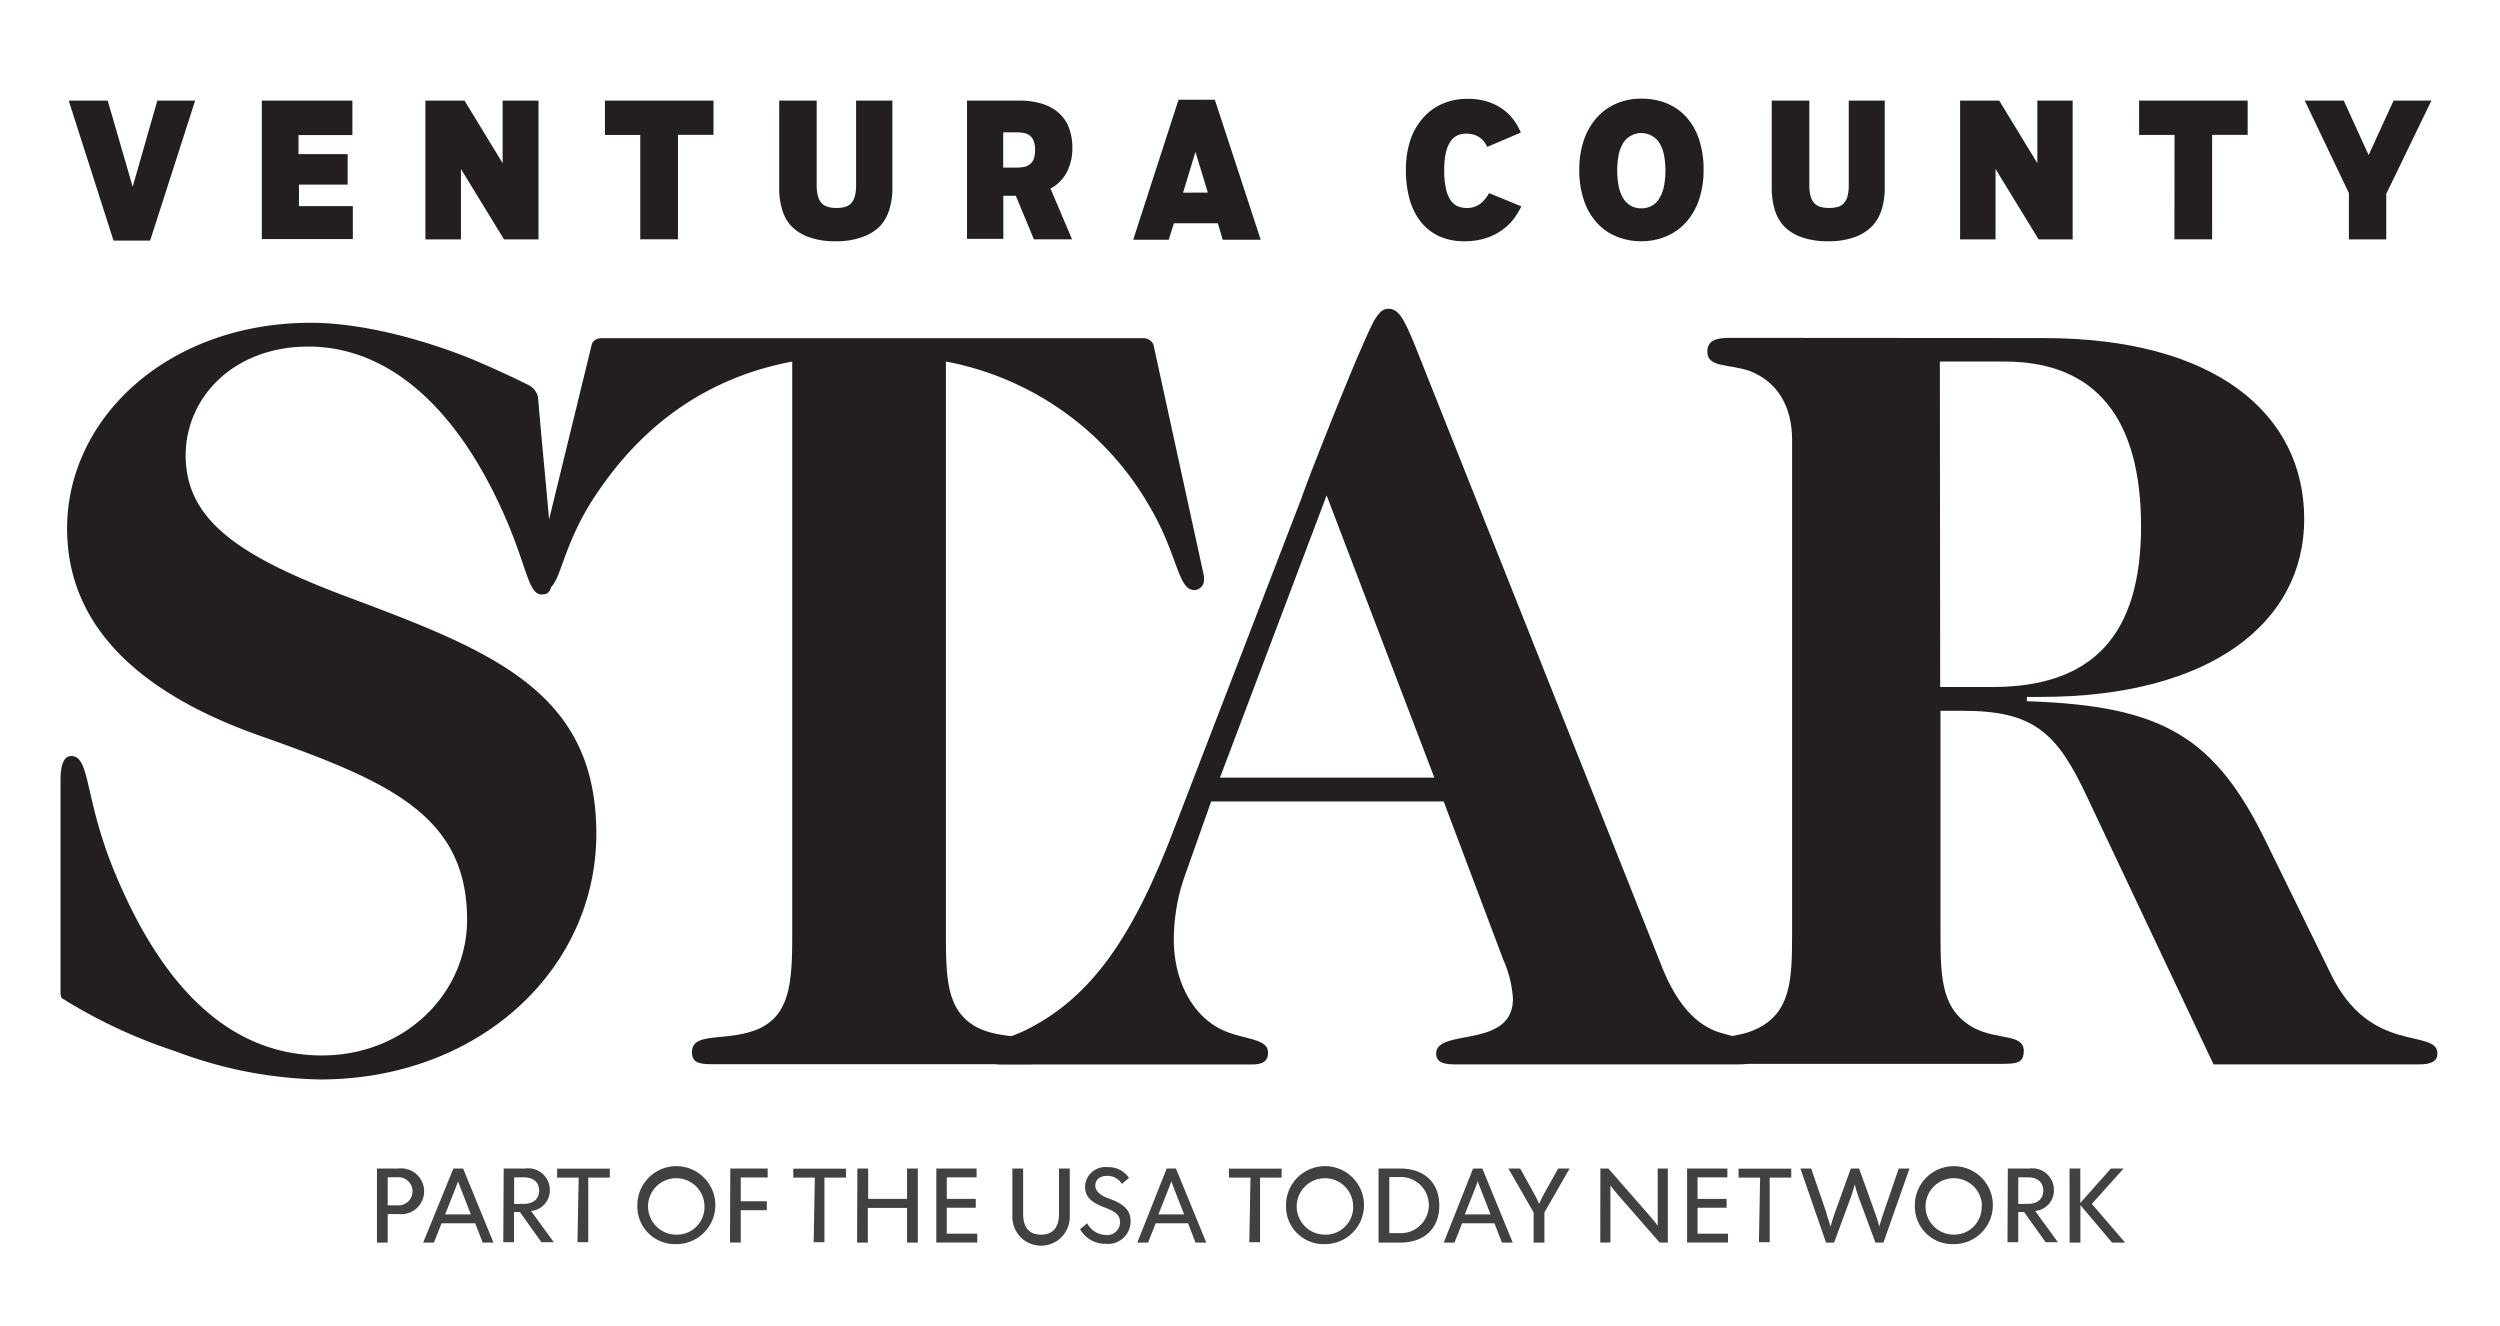<svg id="Layer_1" data-name="Layer 1" xmlns="http://www.w3.org/2000/svg" viewBox="0 0 232.13 123.09" height="123.09" width="232.13"> 
    <defs>
        <style>
            .cls-1 {
                fill: #231f20;
            }
            .cls-2 {
                fill: #414042;
            }
        </style>
    </defs>
    <title>Ventura</title><path
        class="cls-1"
        d="M50.39,55.19c.69,0,.89-.6.89-1.8,0-3.1-.66-8.67-1.33-16.56a1.72,1.72,0,0,0-.73-1c-2.26-1.16-5.11-2.36-5.11-2.36s-8-3.5-15.31-3.5C15.63,30,6.23,38.77,6.23,49.08c0,8.51,5.94,15,17.83,19.21s19.31,7.31,19.31,17.11C43.36,92.32,37.52,98,29.9,98c-8.12,0-14.56-5.7-19.21-16.91C7.81,74.2,8.41,70.2,6.62,70.2c-.69,0-1,.8-1,2.2v11c0,2.68,0,5,0,7v0c0,.57,0,.94,0,1.45s0,.81.25.91a48,48,0,0,0,10.29,4.81l.44.16a39.82,39.82,0,0,0,13.12,2.5c14.75,0,25.65-10.21,25.65-22.82,0-13.31-9.8-17-23.47-22.12-9.51-3.61-14.66-6.91-14.66-13,0-5.4,4.46-10.11,11.39-10.11,7.13,0,13.47,5.21,18,15.21,2.28,5,2.38,7.81,3.66,7.81"/><path
        class="cls-1"
        d="M111.79,53.79v-.3L107.1,32a1,1,0,0,0-.89-.6H55.88c-.75,0-.91.52-.93.57L49.7,53.49v.3a.91.91,0,0,0,.79,1c1.58,0,1.39-3.3,4.36-8.11,4.55-7.2,10.79-11.61,18.71-13.11V87c0,4.41-.3,7.21-3.07,8.51-3,1.3-6.24.2-6.24,2.2,0,.9.59,1.1,1.78,1.1H95.45c1.19,0,1.78-.29,1.78-1.1,0-2.1-4.06-.8-6.83-2.5-2.37-1.5-2.57-4.1-2.57-8.21V33.57a27.68,27.68,0,0,1,18.71,13.11c2.87,4.71,2.77,8.11,4.36,8.11a.92.92,0,0,0,.89-1"/><path
        class="cls-1"
        d="M133.18,72.2H113.28L123.18,46Zm30,25.62c0-1.3-1.78-1.4-3.66-2-2.28-.8-4-2.9-5.35-6.41L131.3,31.87c-.89-2.1-1.39-3.2-2.38-3.2-.61,0-.93.46-1.33,1.1-1.16,2.18-4.27,10-5.93,14.28,0,0-.81,2.15-.8,2.17l-11.94,31c-3.76,9.81-7.63,15.51-13.87,18.52-2,.9-3.47,1.1-3.47,2.2,0,.7.5.9,1.58.9h23c1.09,0,1.58-.29,1.58-1.1,0-1.3-2.07-1.2-4-2-2.87-1.2-4.75-4.5-4.75-8.51a18.09,18.09,0,0,1,1.09-6.1l2.38-6.71h21.59l5.54,14.71a10.43,10.43,0,0,1,.89,3.6c0,4.7-7.13,2.7-7.13,5.1,0,.8.69,1,1.78,1H161.5c1.09,0,1.68-.29,1.68-1"/><path
        class="cls-1"
        d="M160.61,31.37c-1.39,0-2.08.3-2.08,1.3,0,1.5,2.08,1.1,4,1.8,2.48,1,3.87,3.2,3.87,6.4v46c0,4.3-.2,7.1-3.17,8.61-2.18,1.1-4.65.5-4.65,2.1,0,1.1.69,1.2,2.08,1.2h25.25c1.39,0,2-.1,2-1.2,0-1.6-2.38-1-4.56-2.1-3-1.6-3.17-4.4-3.17-8.61V66h2.08c6.54,0,8.72,2,11.49,7.91l11.78,24.92h19.11c1.09,0,1.68-.29,1.68-1,0-2.4-6.24.2-9.9-7.4l-5.84-11.91c-4.85-10.11-9.7-13-22.38-13.41v-.4h1.29c15.75,0,24.46-6.9,24.46-16.51,0-9.81-8.32-16.81-24.16-16.81Zm19.51,2.2h6c8.42,0,12.68,5.2,12.68,15.31S194.29,63.79,185,63.79h-4.85Z"/><path class="cls-1" d="M6.38,9.34H10l2.32,8,2.29-8h3.51l-4.18,13H10.54Z"/><path class="cls-1" d="M24.31,9.34h8.41v3.2h-5v1.77h4.56v2.83H27.76v2h5v3.06H24.31Z"/><path class="cls-1" d="M39.5,9.34h3.63l3.54,5.81V9.34H50V22.23H46.8l-4-6.54v6.54H39.5Z"/><path class="cls-1" d="M59.45,12.53H56.17V9.34H66.25v3.18h-3.3v9.7h-3.5Z"/><path
        class="cls-1"
        d="M82.86,9.34V17.5a6.64,6.64,0,0,1-.27,1.91A4,4,0,0,1,81.71,21,4.25,4.25,0,0,1,80.09,22a6.86,6.86,0,0,1-2.49.4,7,7,0,0,1-2.48-.38,4.2,4.2,0,0,1-1.62-1,3.88,3.88,0,0,1-.88-1.57,6.82,6.82,0,0,1-.27-1.95V9.34h3.48v7.84a4,4,0,0,0,.11,1,1.58,1.58,0,0,0,.33.66,1.25,1.25,0,0,0,.57.36,2.76,2.76,0,0,0,.83.11,2.82,2.82,0,0,0,.8-.1,1.23,1.23,0,0,0,.57-.35,1.55,1.55,0,0,0,.34-.66,4,4,0,0,0,.11-1V9.34Z"/><path
        class="cls-1"
        d="M94.32,18.18H93.16v4H89.79V9.34h4.8a7.1,7.1,0,0,1,2.22.31,4.15,4.15,0,0,1,1.55.88,3.5,3.5,0,0,1,.91,1.38,5.27,5.27,0,0,1,.3,1.82A4.79,4.79,0,0,1,99.05,16a3.67,3.67,0,0,1-1.51,1.51l2,4.71H96Zm.14-2.62a2.79,2.79,0,0,0,.7-.08,1.23,1.23,0,0,0,.52-.27,1.2,1.2,0,0,0,.32-.5,2.29,2.29,0,0,0,.11-.77,2.4,2.4,0,0,0-.11-.79,1.22,1.22,0,0,0-.32-.51,1.19,1.19,0,0,0-.52-.27,2.82,2.82,0,0,0-.71-.08h-1.3v3.27Z"/><path class="cls-1" d="M109.43,9.26h3.37l4.26,13h-3.53l-.45-1.53H109l-.48,1.53h-3.3Zm2.72,8.62L111,14.1l-1.15,3.79Z"/><path
        class="cls-1"
        d="M136,22.4a5.52,5.52,0,0,1-2.44-.5,4.64,4.64,0,0,1-1.7-1.39,6,6,0,0,1-1-2.1,10.17,10.17,0,0,1-.32-2.64,8.79,8.79,0,0,1,.4-2.72A6,6,0,0,1,132.09,11a5.07,5.07,0,0,1,1.79-1.34,5.64,5.64,0,0,1,2.36-.48A6.14,6.14,0,0,1,138,9.4a5.25,5.25,0,0,1,1.42.66,4.54,4.54,0,0,1,1.07,1,5.27,5.27,0,0,1,.72,1.25l-3.12,1.33a2.54,2.54,0,0,0-.28-.47,1.82,1.82,0,0,0-.4-.39,1.85,1.85,0,0,0-.55-.27,2.44,2.44,0,0,0-.72-.1,1.94,1.94,0,0,0-.85.18,1.61,1.61,0,0,0-.64.59,3.18,3.18,0,0,0-.41,1.06,7.51,7.51,0,0,0-.14,1.59,8.1,8.1,0,0,0,.14,1.6,3.16,3.16,0,0,0,.4,1.08,1.66,1.66,0,0,0,.65.61,2,2,0,0,0,.88.19,2,2,0,0,0,1.26-.38,3,3,0,0,0,.83-1l3,1.23a6.82,6.82,0,0,1-.79,1.27,5.07,5.07,0,0,1-1.1,1,5.21,5.21,0,0,1-1.46.7A6.34,6.34,0,0,1,136,22.4Z"/><path
        class="cls-1"
        d="M152.4,22.4a6,6,0,0,1-2.3-.44,5,5,0,0,1-1.83-1.28,5.89,5.89,0,0,1-1.2-2.08,8.63,8.63,0,0,1-.43-2.83,8.38,8.38,0,0,1,.43-2.77,6.09,6.09,0,0,1,1.2-2.08,5.15,5.15,0,0,1,1.83-1.31,5.78,5.78,0,0,1,2.3-.45,6.18,6.18,0,0,1,2.32.42,5,5,0,0,1,1.83,1.26,5.81,5.81,0,0,1,1.2,2.07,8.78,8.78,0,0,1,.43,2.87,8.45,8.45,0,0,1-.43,2.78,6.05,6.05,0,0,1-1.2,2.08,5.12,5.12,0,0,1-1.83,1.3A5.88,5.88,0,0,1,152.4,22.4Zm0-3.06a1.87,1.87,0,0,0,1.68-.93,3.43,3.43,0,0,0,.42-1.1,7.76,7.76,0,0,0,0-2.94,3.44,3.44,0,0,0-.42-1.1,2,2,0,0,0-3.36,0,3.46,3.46,0,0,0-.42,1.1,7.81,7.81,0,0,0,0,2.94,3.45,3.45,0,0,0,.42,1.1,1.87,1.87,0,0,0,1.68.93Z"/><path
        class="cls-1"
        d="M175,9.34V17.5a6.64,6.64,0,0,1-.27,1.91,4,4,0,0,1-.88,1.57A4.25,4.25,0,0,1,172.25,22a6.86,6.86,0,0,1-2.49.4,7,7,0,0,1-2.48-.38,4.2,4.2,0,0,1-1.62-1,3.88,3.88,0,0,1-.88-1.57,6.82,6.82,0,0,1-.27-1.95V9.34H168v7.84a4,4,0,0,0,.11,1,1.58,1.58,0,0,0,.33.66,1.25,1.25,0,0,0,.57.36,2.76,2.76,0,0,0,.83.11,2.82,2.82,0,0,0,.8-.1,1.23,1.23,0,0,0,.57-.35,1.55,1.55,0,0,0,.34-.66,4,4,0,0,0,.11-1V9.34Z"/><path class="cls-1" d="M182,9.34h3.63l3.54,5.81V9.34h3.28V22.23h-3.16l-4-6.54v6.54H182Z"/><path class="cls-1" d="M201.91,12.53h-3.29V9.34h10.08v3.18h-3.3v9.7h-3.5Z"/><path class="cls-1" d="M218.1,17.93,214,9.34h3.62l2.31,5.06,2.32-5.06h3.51L221.57,18v4.23H218.1Z"/><path class="cls-2" d="M35,108.5h2a2.13,2.13,0,1,1,0,4.23H36v2.65H35Zm1.88,3.42a1.31,1.31,0,1,0,0-2.61H36v2.61Z"/><path class="cls-2" d="M42.1,108.5H43l2.82,6.88h-1l-.7-1.8H41l-.71,1.8h-1Zm1.62,4.26-.66-1.69c-.1-.26-.52-1.31-.53-1.4h0c0,.09-.42,1.12-.53,1.4l-.67,1.69Z"/><path class="cls-2" d="M46.77,108.5h2a2,2,0,0,1,2.28,2,1.91,1.91,0,0,1-1.74,1.94l2.11,2.9H50.27l-2-2.8h-.54v2.8h-1Zm1.88,3.28c.9,0,1.41-.48,1.41-1.23s-.51-1.23-1.41-1.23h-.91v2.47Z"/><path class="cls-2" d="M53.73,109.34h-2v-.83h4.89v.83h-2v6h-1Z"/><path class="cls-2" d="M59.18,111.94a3.62,3.62,0,1,1,3.62,3.58A3.49,3.49,0,0,1,59.18,111.94Zm6.23,0a2.62,2.62,0,1,0-2.63,2.7A2.56,2.56,0,0,0,65.41,111.94Z"/><path class="cls-2" d="M67.81,108.5h3.47v.83h-2.5v2.21H71.2v.83H68.78v3h-1Z"/><path class="cls-2" d="M75.66,109.34h-2v-.83h4.89v.83h-2v6h-1Z"/><path class="cls-2" d="M79.61,108.5h1v2.82h3.61V108.5h1v6.88h-1v-3.22H80.58v3.22h-1Z"/><path class="cls-2" d="M86.94,108.5h3.74v.82H87.91v2h2.69v.82H87.91v2.41h2.83v.82h-3.8Z"/><path class="cls-2" d="M94,113V108.5h1v4.21c0,1.2.51,1.93,1.66,1.93s1.67-.73,1.67-1.93V108.5h1V113A2.64,2.64,0,0,1,94,113Z"/><path
        class="cls-2"
        d="M100.29,114.14l.66-.56a2,2,0,0,0,1.72,1.09A1.19,1.19,0,0,0,104,113.5c0-.81-.68-1.09-1.52-1.42s-1.73-.78-1.73-1.87a1.88,1.88,0,0,1,2.08-1.84,2.31,2.31,0,0,1,2,1l-.66.56a1.56,1.56,0,0,0-1.36-.75c-.67,0-1.11.34-1.11.92s.69,1,1.28,1.19c1,.38,2,.84,2,2.11a2.09,2.09,0,0,1-2.29,2.09A2.67,2.67,0,0,1,100.29,114.14Z"/><path class="cls-2" d="M108.33,108.5h.86l2.82,6.88h-1l-.7-1.8h-3l-.71,1.8h-1Zm1.62,4.26-.66-1.69c-.1-.26-.52-1.31-.53-1.4h0c0,.09-.42,1.12-.53,1.4l-.67,1.69Z"/><path class="cls-2" d="M116.11,109.34h-2v-.83H119v.83h-2v6h-1Z"/><path class="cls-2" d="M119.41,111.94a3.62,3.62,0,1,1,3.62,3.58A3.49,3.49,0,0,1,119.41,111.94Zm6.23,0a2.62,2.62,0,1,0-2.63,2.7A2.56,2.56,0,0,0,125.64,111.94Z"/><path class="cls-2" d="M128,108.5h2c2.19,0,3.64,1.25,3.64,3.44s-1.46,3.44-3.64,3.44h-2Zm1,6h.9a2.61,2.61,0,1,0,0-5.21H129Z"/><path class="cls-2" d="M136.78,108.5h.86l2.82,6.88h-1l-.7-1.8h-3l-.71,1.8h-1Zm1.62,4.26-.66-1.69c-.1-.26-.52-1.31-.53-1.4h0c0,.09-.42,1.12-.53,1.4l-.67,1.69Z"/><path class="cls-2" d="M142.4,112.58l-2.34-4.08h1.09l1.27,2.29a10.16,10.16,0,0,1,.49,1h0a10.42,10.42,0,0,1,.49-1l1.28-2.29h1.06l-2.34,4.08v2.8h-1Z"/><path class="cls-2" d="M148.6,108.5h.74l3.9,4.46c.12.13.63.76.68.86h0c0-.1,0-.89,0-1.07V108.5h.94v6.88h-.75l-3.9-4.46c-.12-.13-.63-.76-.68-.86h0c0,.1,0,.89,0,1.07v4.24h-.94Z"/><path class="cls-2" d="M156.65,108.5h3.74v.82h-2.77v2h2.7v.82h-2.7v2.41h2.83v.82h-3.8Z"/><path class="cls-2" d="M163.43,109.34h-2v-.83h4.89v.83h-2v6h-1Z"/><path
        class="cls-2"
        d="M167.17,108.5h1l1.41,4.09c0,.16.38,1.17.39,1.33h0a13.73,13.73,0,0,1,.41-1.33l1.47-4.09h.77l1.47,4.09c.06.16.4,1.17.41,1.33h0c0-.16.35-1.17.4-1.33l1.4-4.09h1l-2.42,6.88h-.74l-1.59-4.29a11.47,11.47,0,0,1-.33-1.12h0a11.53,11.53,0,0,1-.34,1.12l-1.58,4.29h-.75Z"/><path class="cls-2" d="M177.8,111.94a3.62,3.62,0,1,1,3.62,3.58A3.49,3.49,0,0,1,177.8,111.94Zm6.23,0a2.62,2.62,0,1,0-2.63,2.7A2.56,2.56,0,0,0,184,111.94Z"/><path class="cls-2" d="M186.43,108.5h2a2,2,0,0,1,2.28,2,1.91,1.91,0,0,1-1.74,1.94l2.11,2.9h-1.14l-2-2.8h-.54v2.8h-1Zm1.88,3.28c.9,0,1.41-.48,1.41-1.23s-.51-1.23-1.41-1.23h-.91v2.47Z"/><path class="cls-2" d="M192.16,108.5h1v3.2l2.84-3.2h1.18l-2.95,3.28,3.09,3.6h-1.21l-2.94-3.48v3.48h-1Z"/></svg>
